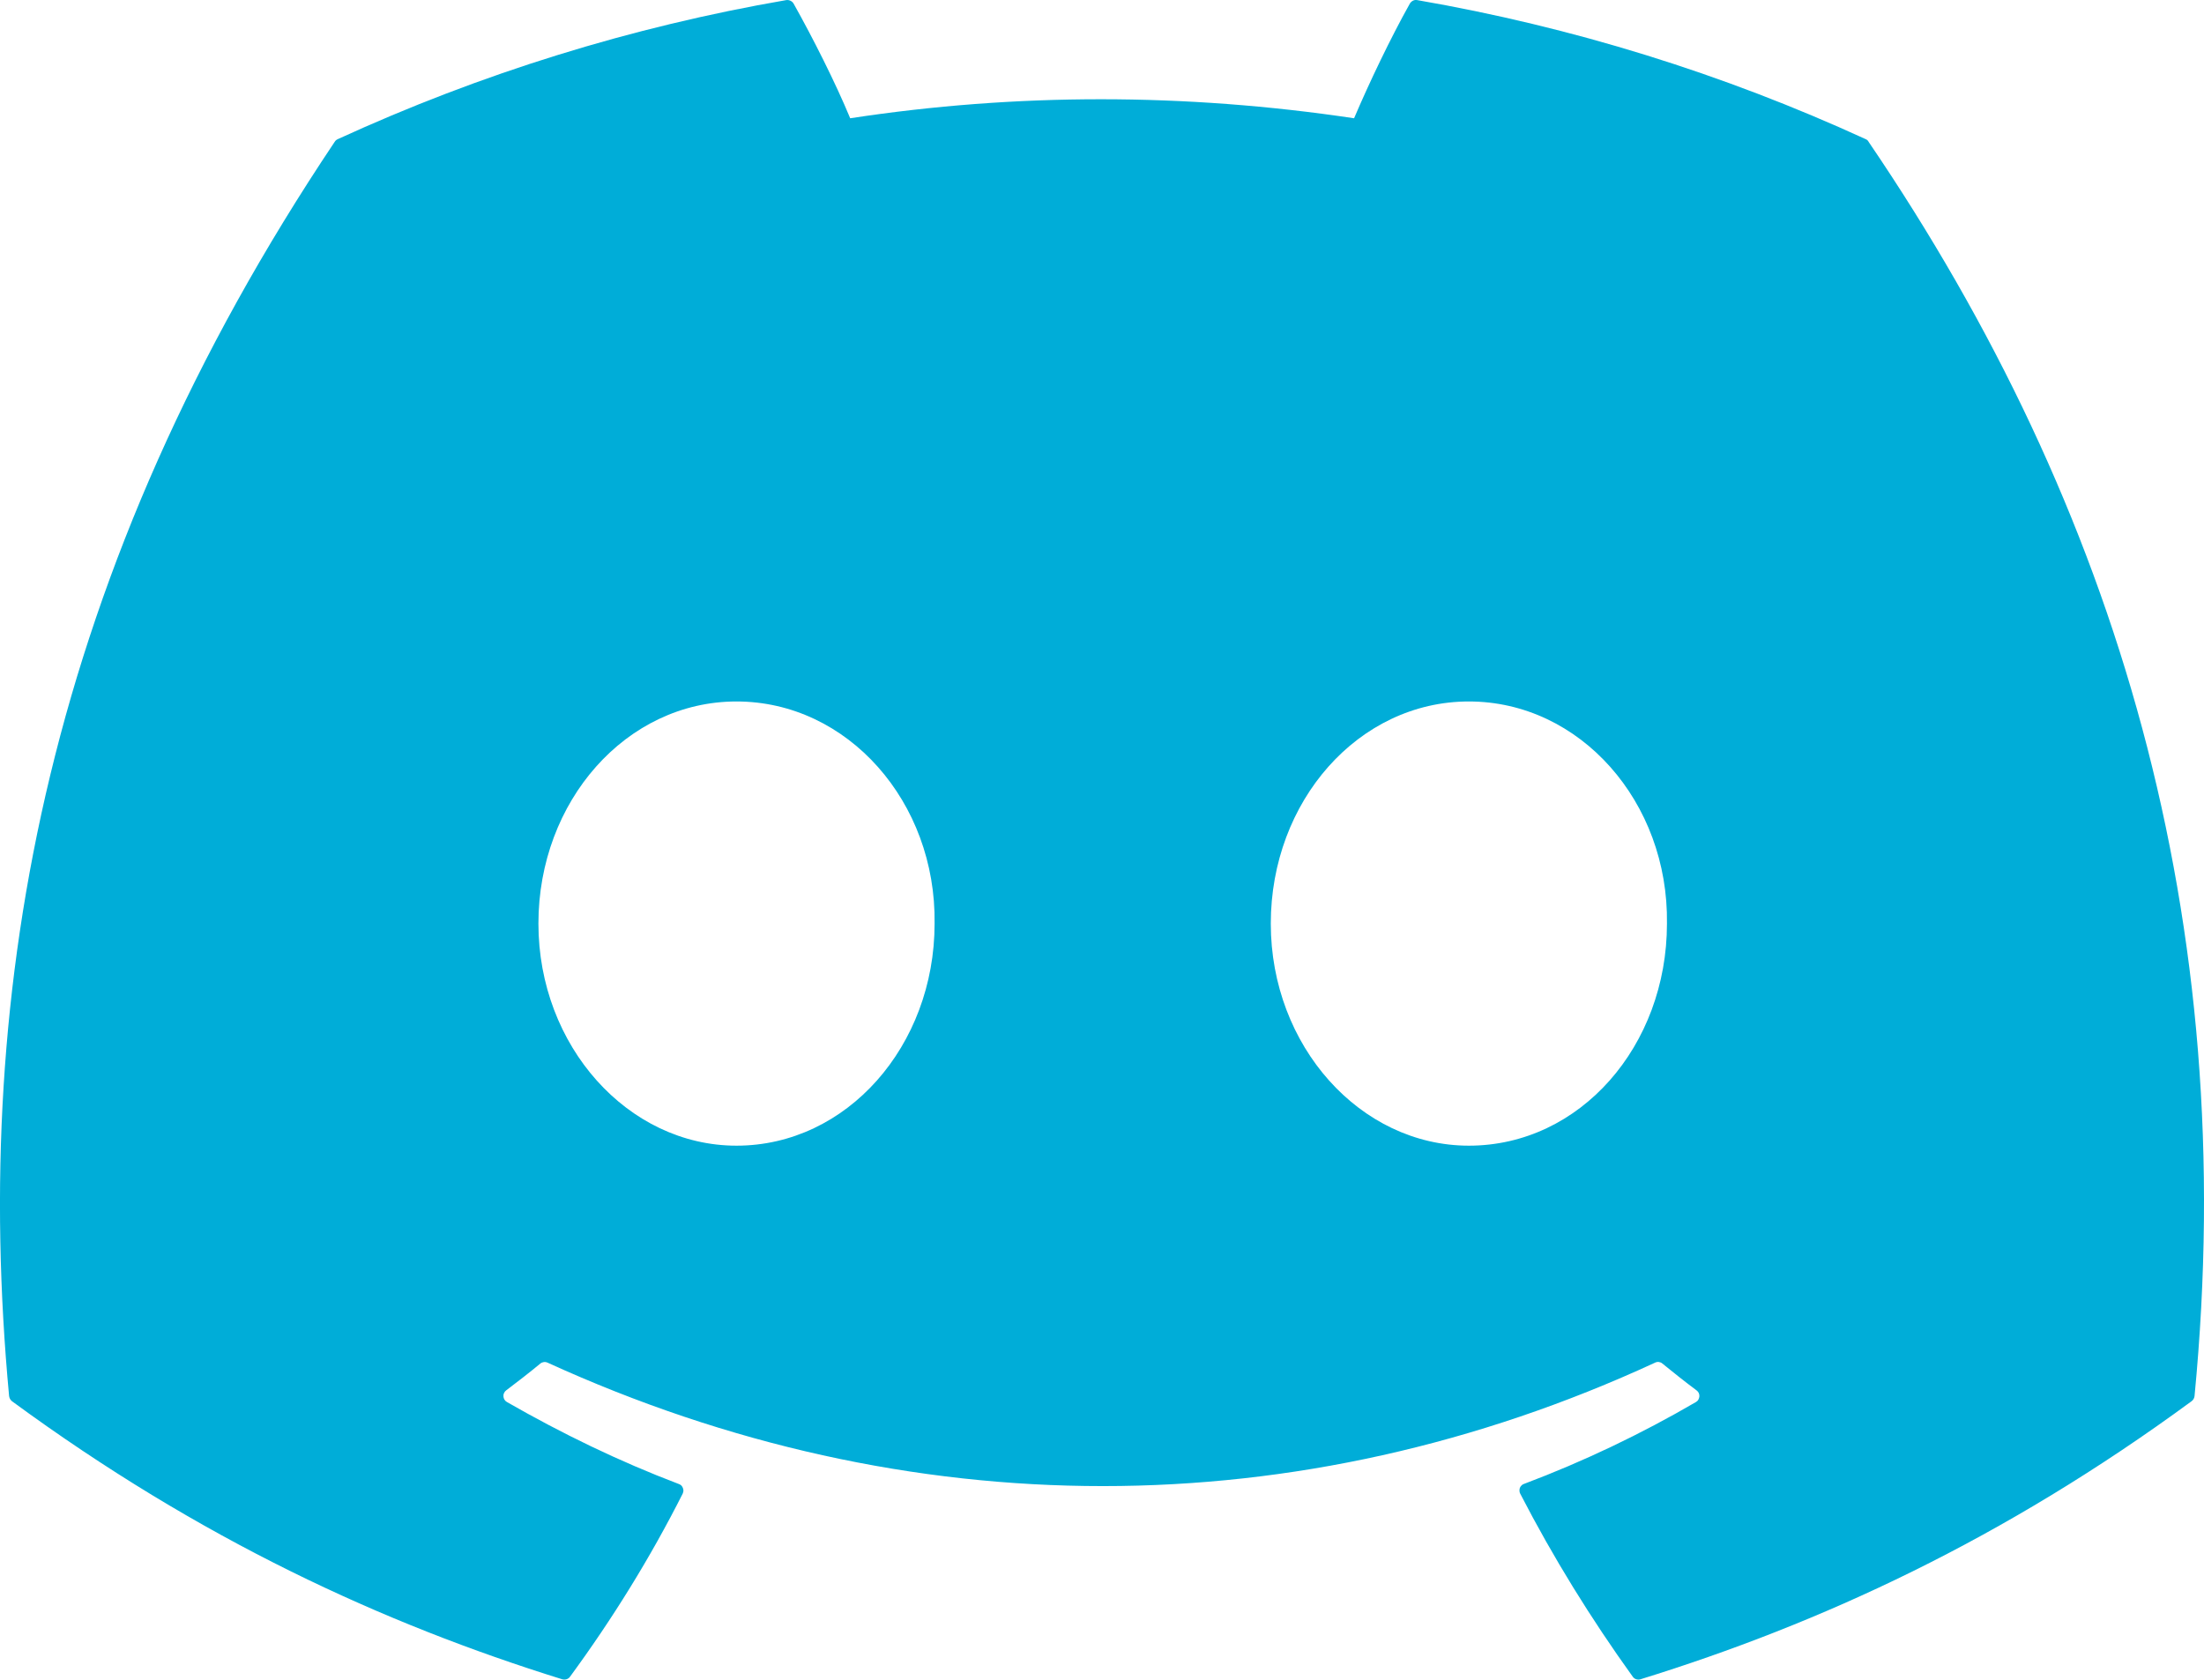 <?xml version="1.0" encoding="utf-8"?>
<svg viewBox="0 0 24 18.293" xmlns="http://www.w3.org/2000/svg">
  <path d="M20.317 1.516C18.761 0.802 17.119 0.293 15.432 0.001C15.417 -0.002 15.401 0 15.387 0.007C15.373 0.014 15.361 0.025 15.353 0.038C15.142 0.414 14.909 0.903 14.745 1.288C12.9 1.012 11.065 1.012 9.258 1.288C9.095 0.895 8.852 0.414 8.641 0.038C8.633 0.025 8.621 0.014 8.607 0.008C8.593 0.001 8.577 -0.001 8.562 0.001C6.875 0.292 5.233 0.802 3.677 1.516C3.664 1.522 3.652 1.532 3.645 1.544C0.533 6.192 -0.319 10.727 0.099 15.204C0.1 15.215 0.104 15.226 0.109 15.236C0.114 15.245 0.122 15.254 0.13 15.261C2.183 16.768 4.172 17.683 6.123 18.29C6.138 18.294 6.155 18.294 6.17 18.289C6.185 18.284 6.198 18.275 6.207 18.262C6.669 17.632 7.081 16.967 7.434 16.268C7.438 16.259 7.441 16.248 7.442 16.237C7.442 16.227 7.44 16.216 7.436 16.206C7.433 16.196 7.426 16.187 7.419 16.179C7.411 16.172 7.402 16.166 7.392 16.163C6.739 15.915 6.118 15.613 5.52 15.27C5.509 15.264 5.5 15.255 5.493 15.244C5.486 15.233 5.483 15.221 5.482 15.208C5.481 15.196 5.483 15.183 5.489 15.172C5.494 15.16 5.502 15.15 5.512 15.143C5.638 15.048 5.764 14.95 5.884 14.851C5.895 14.842 5.907 14.837 5.921 14.835C5.935 14.833 5.949 14.835 5.962 14.841C9.889 16.634 14.142 16.634 18.023 14.841C18.035 14.835 18.05 14.832 18.064 14.834C18.077 14.836 18.091 14.841 18.101 14.85C18.222 14.949 18.347 15.048 18.474 15.143C18.484 15.15 18.492 15.16 18.498 15.171C18.503 15.183 18.506 15.195 18.505 15.208C18.504 15.221 18.5 15.233 18.494 15.244C18.488 15.255 18.478 15.264 18.468 15.27C17.869 15.619 17.243 15.918 16.595 16.162C16.584 16.165 16.575 16.171 16.568 16.179C16.56 16.186 16.554 16.196 16.55 16.206C16.547 16.216 16.545 16.227 16.546 16.237C16.546 16.248 16.549 16.259 16.554 16.268C16.914 16.966 17.326 17.631 17.779 18.261C17.788 18.274 17.801 18.284 17.816 18.289C17.831 18.294 17.848 18.295 17.863 18.29C19.824 17.683 21.813 16.768 23.865 15.261C23.874 15.254 23.882 15.246 23.887 15.236C23.892 15.227 23.896 15.216 23.897 15.205C24.397 10.028 23.058 5.531 20.348 1.545C20.342 1.532 20.331 1.522 20.317 1.516ZM8.02 12.478C6.838 12.478 5.863 11.392 5.863 10.059C5.863 8.726 6.819 7.64 8.02 7.64C9.231 7.64 10.196 8.735 10.177 10.059C10.177 11.392 9.221 12.478 8.02 12.478ZM15.995 12.478C14.812 12.478 13.838 11.392 13.838 10.059C13.838 8.726 14.793 7.64 15.995 7.64C17.206 7.64 18.171 8.735 18.152 10.059C18.152 11.392 17.206 12.478 15.995 12.478Z" style="fill: rgb(0, 173, 216);"/>
</svg>